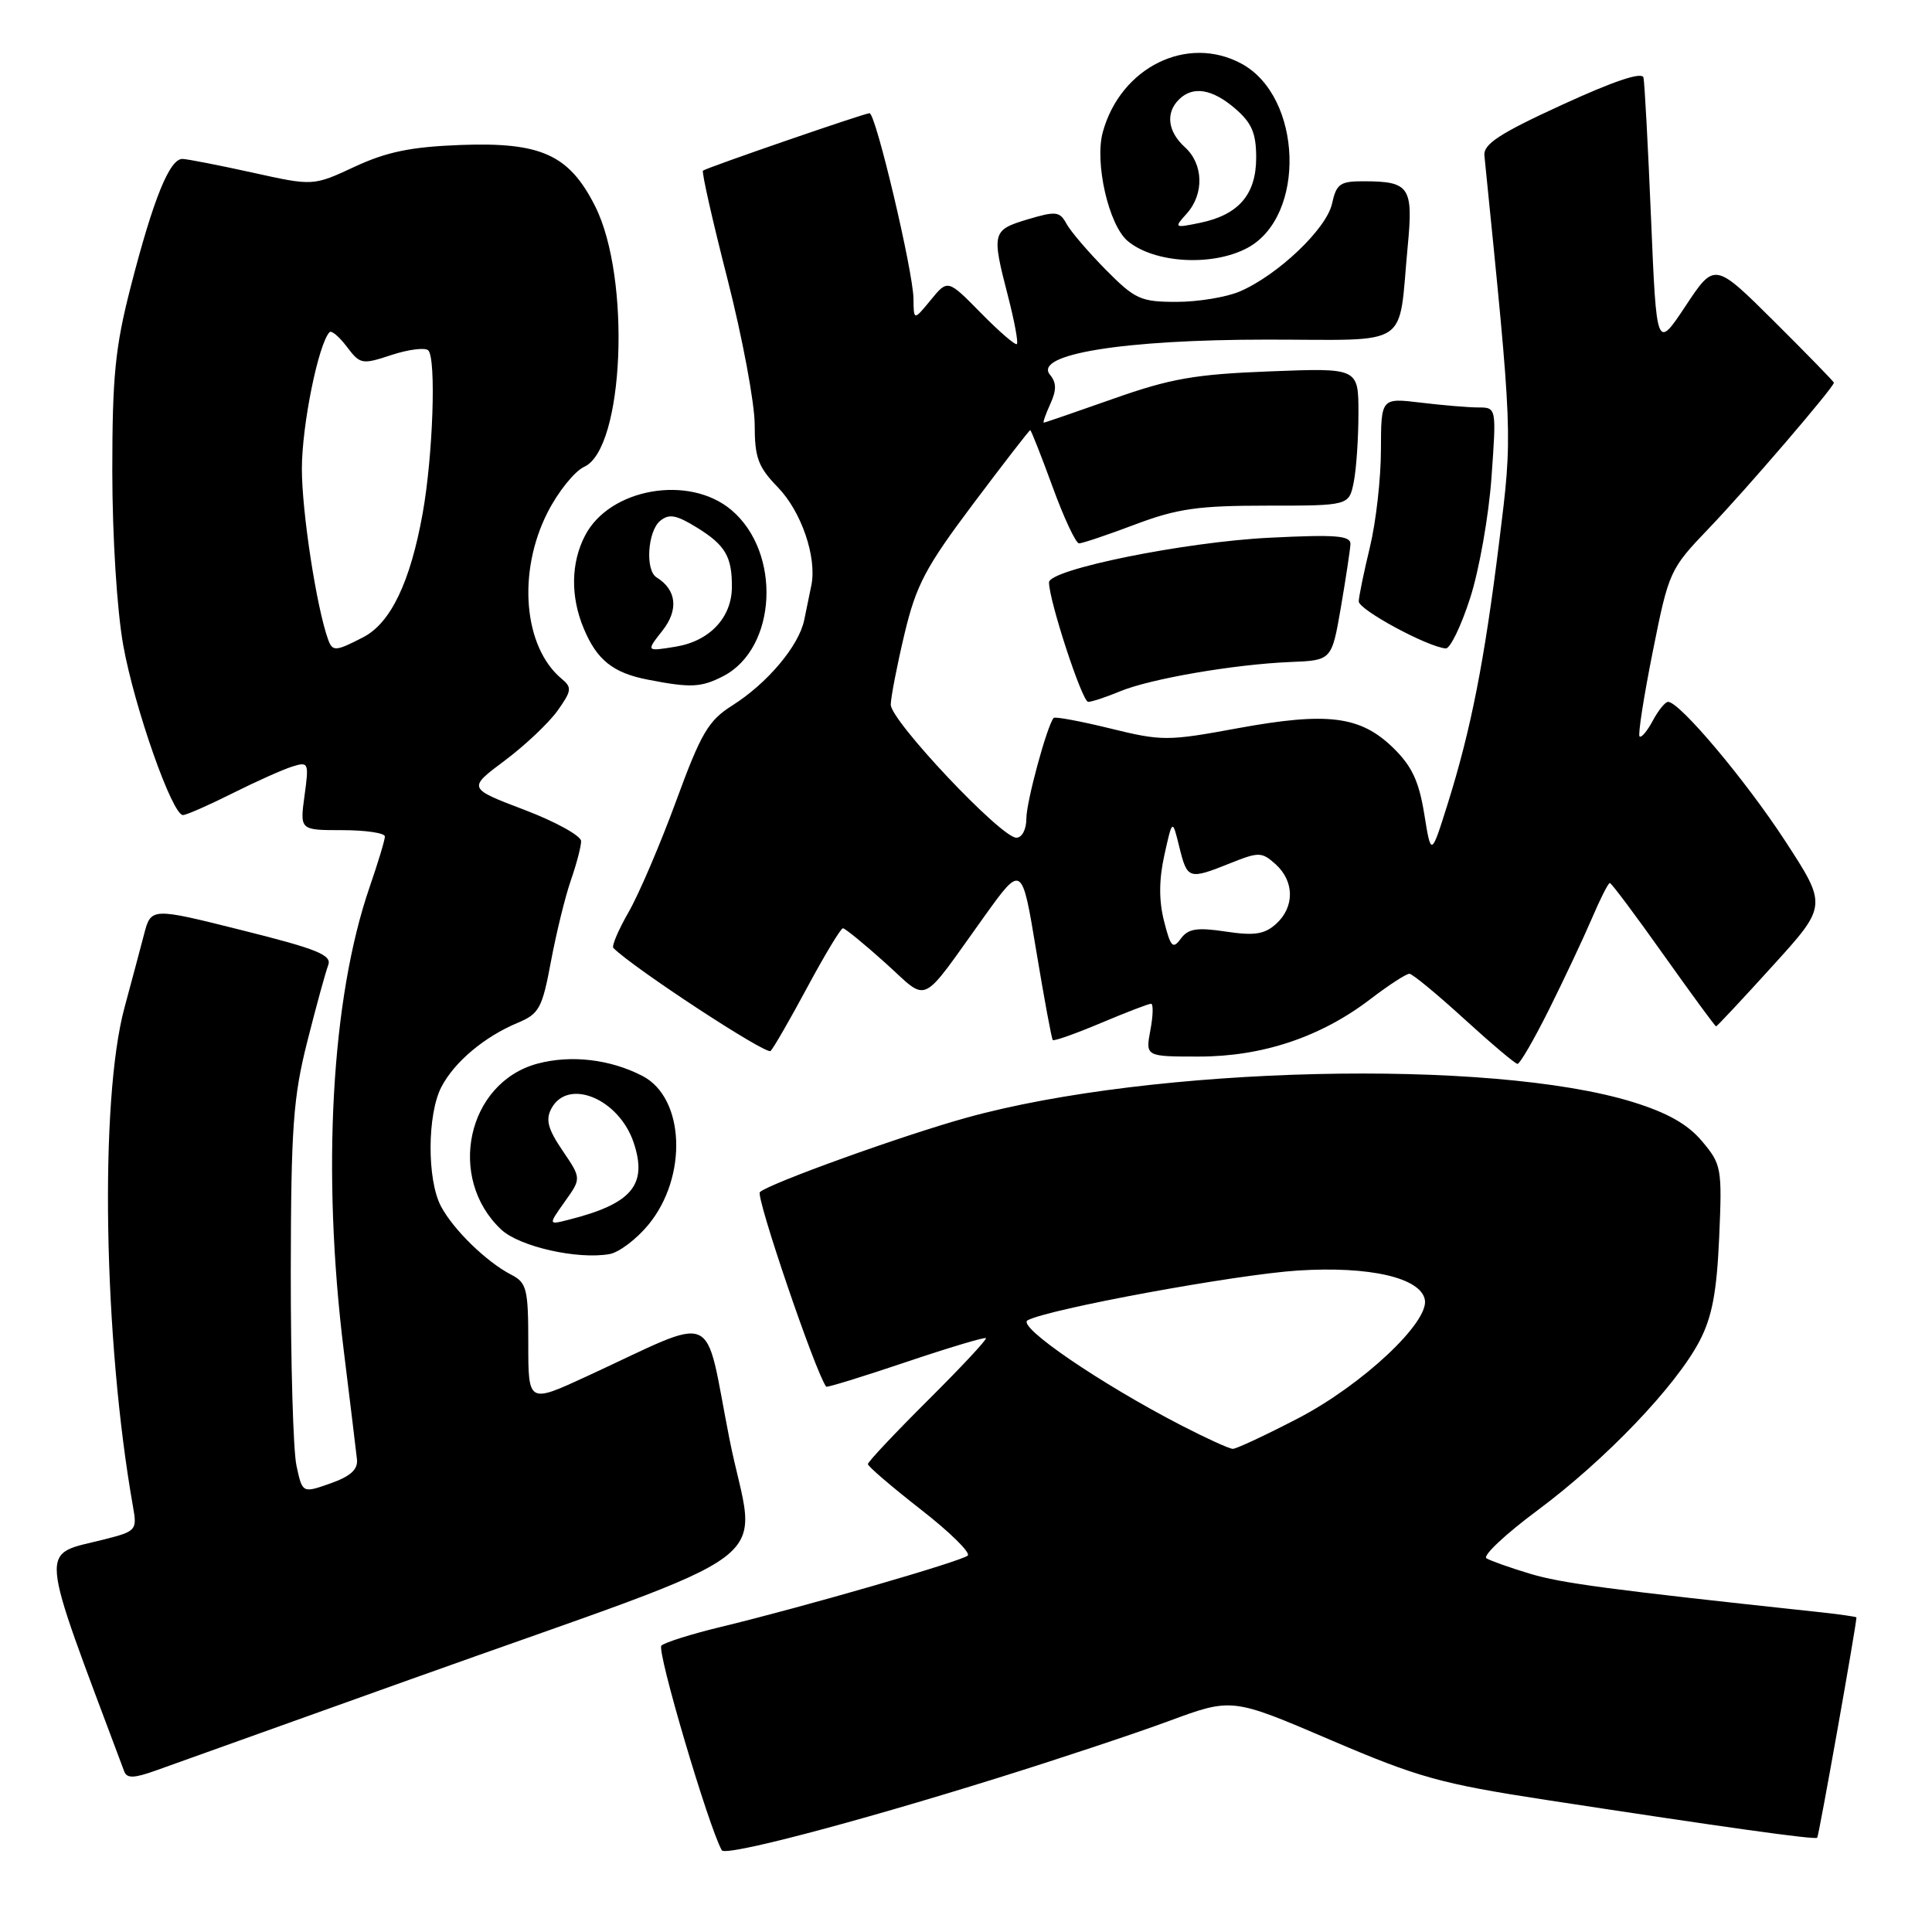 <?xml version="1.0" encoding="UTF-8" standalone="no"?>
<!DOCTYPE svg PUBLIC "-//W3C//DTD SVG 1.1//EN" "http://www.w3.org/Graphics/SVG/1.1/DTD/svg11.dtd" >
<svg xmlns="http://www.w3.org/2000/svg" xmlns:xlink="http://www.w3.org/1999/xlink" version="1.1" viewBox="0 0 256 256">
 <g >
 <path fill="currentColor"
d=" M 132.00 235.65 C 139.97 233.17 150.27 229.75 154.87 228.05 C 163.24 224.96 163.24 224.96 176.25 230.53 C 187.90 235.52 190.87 236.35 204.87 238.50 C 228.62 242.14 240.47 243.80 240.79 243.51 C 241.00 243.32 245.91 215.74 245.99 214.32 C 246.00 214.22 243.64 213.89 240.75 213.58 C 213.26 210.63 206.86 209.78 202.71 208.52 C 200.08 207.73 197.49 206.81 196.96 206.48 C 196.43 206.15 199.48 203.28 203.75 200.11 C 212.75 193.42 222.10 183.64 225.21 177.67 C 226.86 174.50 227.48 171.22 227.80 163.96 C 228.20 154.77 228.11 154.29 225.53 151.22 C 223.63 148.96 220.95 147.45 216.34 146.02 C 197.51 140.21 152.67 141.27 128.04 148.11 C 119.53 150.47 101.92 156.82 100.69 157.96 C 100.10 158.51 108.04 181.82 109.47 183.74 C 109.57 183.88 114.31 182.42 120.00 180.50 C 125.69 178.58 130.48 177.15 130.64 177.31 C 130.81 177.47 127.35 181.17 122.97 185.53 C 118.59 189.89 115.00 193.70 115.00 194.00 C 115.00 194.30 118.14 196.99 121.98 199.99 C 125.83 202.98 128.64 205.74 128.23 206.12 C 127.43 206.87 106.58 212.90 95.50 215.58 C 91.65 216.51 88.11 217.62 87.64 218.05 C 86.97 218.65 93.86 241.98 95.64 245.17 C 96.11 246.00 112.86 241.62 132.00 235.65 Z  M 54.23 222.58 C 105.58 204.22 100.14 208.32 96.64 190.59 C 93.21 173.20 95.49 174.19 77.75 182.37 C 70.00 185.95 70.00 185.95 70.00 178.01 C 70.00 170.79 69.80 169.97 67.75 168.91 C 64.46 167.22 60.03 162.90 58.41 159.80 C 56.57 156.27 56.61 147.66 58.48 144.04 C 60.20 140.72 64.18 137.37 68.62 135.52 C 71.45 134.33 71.85 133.59 73.01 127.36 C 73.72 123.59 74.90 118.76 75.65 116.62 C 76.39 114.49 77.00 112.17 77.00 111.46 C 77.00 110.75 73.62 108.88 69.49 107.31 C 61.97 104.45 61.97 104.45 66.87 100.79 C 69.56 98.78 72.71 95.80 73.87 94.18 C 75.76 91.53 75.81 91.09 74.42 89.94 C 69.38 85.75 68.53 75.84 72.54 67.93 C 73.93 65.18 76.13 62.44 77.42 61.85 C 82.69 59.45 83.64 36.82 78.86 27.33 C 75.42 20.50 71.71 18.81 61.00 19.21 C 54.45 19.46 51.24 20.12 47.00 22.09 C 41.50 24.65 41.50 24.65 33.50 22.88 C 29.10 21.91 24.91 21.09 24.20 21.06 C 22.49 20.98 20.32 26.33 17.32 38.00 C 15.26 46.01 14.88 49.85 14.88 62.50 C 14.89 71.16 15.50 80.88 16.33 85.50 C 17.82 93.79 22.82 108.00 24.24 108.00 C 24.69 108.00 27.63 106.71 30.78 105.13 C 33.93 103.55 37.51 101.95 38.74 101.57 C 40.89 100.90 40.95 101.06 40.35 105.44 C 39.73 110.00 39.73 110.00 45.36 110.00 C 48.46 110.00 51.00 110.38 51.00 110.84 C 51.00 111.31 50.08 114.34 48.96 117.59 C 43.90 132.30 42.62 155.25 45.55 178.96 C 46.40 185.86 47.19 192.34 47.30 193.38 C 47.44 194.72 46.44 195.62 43.78 196.56 C 40.07 197.87 40.07 197.87 39.28 194.19 C 38.85 192.16 38.52 180.60 38.53 168.50 C 38.56 149.36 38.85 145.39 40.72 138.00 C 41.90 133.32 43.15 128.77 43.49 127.89 C 44.00 126.55 42.07 125.76 32.06 123.26 C 20.01 120.24 20.01 120.24 19.07 123.87 C 18.55 125.87 17.39 130.20 16.50 133.50 C 13.16 145.80 13.71 177.56 17.63 199.68 C 18.18 202.75 18.03 202.91 13.85 203.97 C 5.11 206.19 4.91 203.86 16.46 234.72 C 16.81 235.67 17.77 235.64 20.71 234.58 C 22.79 233.83 37.88 228.43 54.23 222.58 Z  M 85.91 162.29 C 91.16 155.93 90.74 145.47 85.13 142.57 C 80.85 140.35 75.65 139.75 71.21 140.94 C 61.90 143.45 59.14 156.09 66.41 162.92 C 68.83 165.19 76.54 166.93 80.78 166.17 C 82.03 165.94 84.34 164.20 85.91 162.29 Z  M 205.26 133.75 C 207.25 129.76 209.79 124.36 210.91 121.75 C 212.02 119.14 213.10 117.00 213.31 117.00 C 213.52 117.00 216.72 121.28 220.42 126.50 C 224.13 131.72 227.26 136.00 227.39 136.00 C 227.51 136.00 230.88 132.40 234.87 128.00 C 242.13 120.01 242.13 120.01 236.55 111.44 C 231.29 103.37 222.56 93.00 221.03 93.00 C 220.65 93.00 219.74 94.12 219.00 95.50 C 218.27 96.87 217.48 97.81 217.25 97.58 C 217.02 97.36 217.81 92.30 219.00 86.34 C 221.13 75.68 221.26 75.41 226.44 70.00 C 231.32 64.92 243.00 51.31 243.00 50.71 C 243.00 50.57 239.44 46.92 235.10 42.60 C 227.19 34.74 227.19 34.74 223.35 40.54 C 219.50 46.34 219.50 46.34 218.77 28.92 C 218.37 19.34 217.92 10.95 217.77 10.28 C 217.59 9.48 213.88 10.72 207.00 13.88 C 198.71 17.68 196.54 19.10 196.69 20.60 C 200.46 58.00 200.44 57.32 198.66 71.73 C 196.70 87.58 194.93 96.61 191.83 106.50 C 189.63 113.50 189.63 113.50 188.72 107.85 C 188.01 103.48 187.07 101.49 184.57 99.06 C 180.23 94.86 175.89 94.32 164.03 96.49 C 154.70 98.21 153.97 98.21 147.09 96.52 C 143.14 95.55 139.77 94.93 139.61 95.13 C 138.71 96.25 136.00 106.25 136.00 108.44 C 136.00 109.90 135.43 111.00 134.67 111.00 C 132.64 111.00 118.00 95.48 118.03 93.36 C 118.05 92.34 118.87 88.12 119.85 84.00 C 121.40 77.51 122.63 75.18 128.96 66.75 C 132.99 61.39 136.38 57.00 136.51 57.00 C 136.63 57.00 137.96 60.37 139.47 64.50 C 140.97 68.62 142.55 72.00 142.98 72.00 C 143.41 72.00 146.75 70.88 150.40 69.50 C 156.00 67.39 158.76 67.00 167.90 67.00 C 178.75 67.00 178.75 67.00 179.38 63.87 C 179.72 62.16 180.00 58.05 180.00 54.75 C 180.00 48.75 180.00 48.75 168.25 49.21 C 158.34 49.59 155.10 50.16 147.54 52.83 C 142.61 54.57 138.46 56.00 138.31 56.00 C 138.16 56.00 138.55 54.89 139.17 53.53 C 140.01 51.68 140.00 50.71 139.13 49.66 C 136.88 46.94 148.87 45.00 167.88 45.00 C 187.26 45.00 185.23 46.35 186.53 32.62 C 187.28 24.81 186.77 24.04 180.83 24.02 C 177.56 24.00 177.09 24.33 176.50 26.99 C 175.77 30.32 169.33 36.45 164.28 38.62 C 162.51 39.38 158.74 40.00 155.90 40.00 C 151.15 40.00 150.40 39.66 146.53 35.75 C 144.22 33.41 141.87 30.67 141.32 29.66 C 140.42 28.00 139.91 27.95 136.16 29.07 C 131.46 30.48 131.38 30.81 133.56 39.22 C 134.41 42.52 134.95 45.39 134.74 45.59 C 134.54 45.79 132.40 43.94 129.98 41.48 C 125.58 37.00 125.58 37.00 123.33 39.75 C 121.07 42.50 121.07 42.50 121.04 39.57 C 120.99 35.92 116.04 15.00 115.22 15.00 C 114.56 15.00 93.72 22.19 93.15 22.61 C 92.95 22.76 94.41 29.23 96.40 37.00 C 98.38 44.77 100.00 53.44 100.00 56.27 C 100.00 60.65 100.45 61.87 103.08 64.58 C 106.18 67.78 108.24 73.79 107.52 77.50 C 107.30 78.60 106.87 80.70 106.56 82.17 C 105.84 85.60 101.67 90.55 97.03 93.48 C 93.86 95.48 92.90 97.12 89.59 106.14 C 87.50 111.84 84.67 118.45 83.31 120.83 C 81.94 123.21 81.03 125.36 81.27 125.61 C 83.98 128.31 101.56 139.83 102.11 139.26 C 102.52 138.84 104.72 135.01 107.01 130.75 C 109.30 126.49 111.41 123.00 111.69 123.00 C 111.97 123.00 114.51 125.07 117.32 127.60 C 123.18 132.87 121.73 133.55 130.45 121.40 C 135.41 114.50 135.41 114.50 137.31 126.00 C 138.36 132.32 139.34 137.64 139.50 137.81 C 139.66 137.98 142.52 136.97 145.86 135.56 C 149.20 134.15 152.20 133.00 152.52 133.00 C 152.83 133.00 152.80 134.57 152.43 136.50 C 151.78 140.00 151.78 140.00 158.85 140.00 C 167.27 140.00 174.99 137.42 181.54 132.42 C 184.00 130.54 186.35 129.01 186.76 129.03 C 187.17 129.05 190.43 131.74 194.00 135.00 C 197.57 138.26 200.76 140.95 201.07 140.97 C 201.39 140.99 203.27 137.74 205.26 133.75 Z  M 148.37 91.62 C 152.37 89.95 163.50 88.03 170.98 87.72 C 176.46 87.50 176.46 87.50 177.67 80.50 C 178.33 76.65 178.90 72.87 178.94 72.11 C 178.99 70.97 177.04 70.81 168.25 71.25 C 157.00 71.80 139.00 75.45 139.00 77.17 C 139.00 79.59 143.39 93.00 144.19 93.00 C 144.67 93.00 146.55 92.38 148.37 91.62 Z  M 95.84 89.59 C 102.96 85.90 103.58 73.19 96.90 67.57 C 91.30 62.85 80.76 64.70 77.52 70.97 C 75.64 74.59 75.58 79.06 77.35 83.28 C 79.08 87.44 81.23 89.16 85.80 90.05 C 91.54 91.17 92.90 91.10 95.84 89.59 Z  M 194.80 79.25 C 196.00 75.54 197.27 68.34 197.63 63.25 C 198.29 54.00 198.29 54.00 195.89 53.99 C 194.58 53.99 191.14 53.70 188.25 53.35 C 183.00 52.72 183.00 52.72 182.98 59.61 C 182.98 63.40 182.32 69.20 181.52 72.50 C 180.72 75.80 180.06 79.03 180.04 79.68 C 180.00 80.78 189.16 85.73 191.57 85.92 C 192.15 85.96 193.61 82.96 194.80 79.25 Z  M 165.29 32.85 C 173.11 28.66 172.59 12.79 164.49 8.43 C 157.31 4.56 148.50 8.91 146.13 17.49 C 145.01 21.54 146.91 29.85 149.44 31.95 C 152.98 34.89 160.66 35.33 165.29 32.85 Z  M 156.54 188.88 C 145.77 183.32 134.70 175.75 136.16 174.95 C 138.86 173.46 163.74 168.88 172.00 168.35 C 181.47 167.75 188.24 169.30 188.80 172.22 C 189.38 175.20 180.49 183.52 172.03 187.92 C 167.72 190.16 163.81 191.99 163.35 191.98 C 162.88 191.97 159.82 190.57 156.54 188.88 Z  M 43.48 84.75 C 41.95 80.52 40.00 67.86 40.00 62.12 C 40.00 56.34 42.19 45.56 43.67 44.01 C 43.93 43.75 44.96 44.62 45.97 45.96 C 47.72 48.28 47.97 48.33 51.90 47.03 C 54.16 46.29 56.35 46.02 56.75 46.43 C 57.82 47.51 57.37 60.44 56.00 68.05 C 54.37 77.12 51.77 82.55 48.14 84.43 C 44.47 86.33 44.07 86.35 43.48 84.75 Z  M 74.84 159.22 C 77.04 156.14 77.04 156.14 74.54 152.46 C 72.60 149.61 72.27 148.36 73.06 146.89 C 75.26 142.77 82.05 145.60 83.98 151.45 C 85.83 157.04 83.69 159.53 75.28 161.64 C 72.65 162.31 72.65 162.31 74.84 159.22 Z  M 154.24 122.05 C 153.55 119.32 153.56 116.56 154.29 113.28 C 155.35 108.50 155.35 108.50 156.27 112.25 C 157.33 116.53 157.51 116.58 163.02 114.38 C 166.82 112.86 167.19 112.87 169.04 114.53 C 171.53 116.79 171.55 120.19 169.09 122.42 C 167.56 123.80 166.22 124.01 162.43 123.44 C 158.60 122.86 157.44 123.05 156.46 124.38 C 155.41 125.82 155.12 125.51 154.24 122.05 Z  M 87.78 83.56 C 89.95 80.80 89.65 78.14 86.99 76.50 C 85.48 75.56 85.81 70.40 87.47 69.02 C 88.66 68.04 89.61 68.22 92.37 69.92 C 96.12 72.24 97.01 73.77 96.98 77.83 C 96.94 81.86 94.01 84.96 89.52 85.69 C 85.60 86.33 85.60 86.33 87.78 83.56 Z  M 157.25 28.30 C 159.58 25.70 159.47 21.73 157.00 19.50 C 154.74 17.45 154.42 14.98 156.20 13.20 C 158.05 11.35 160.61 11.76 163.67 14.39 C 165.87 16.29 166.45 17.64 166.45 20.89 C 166.45 25.77 164.13 28.47 159.00 29.53 C 155.58 30.23 155.54 30.20 157.25 28.30 Z "/>
</g>
</svg>
